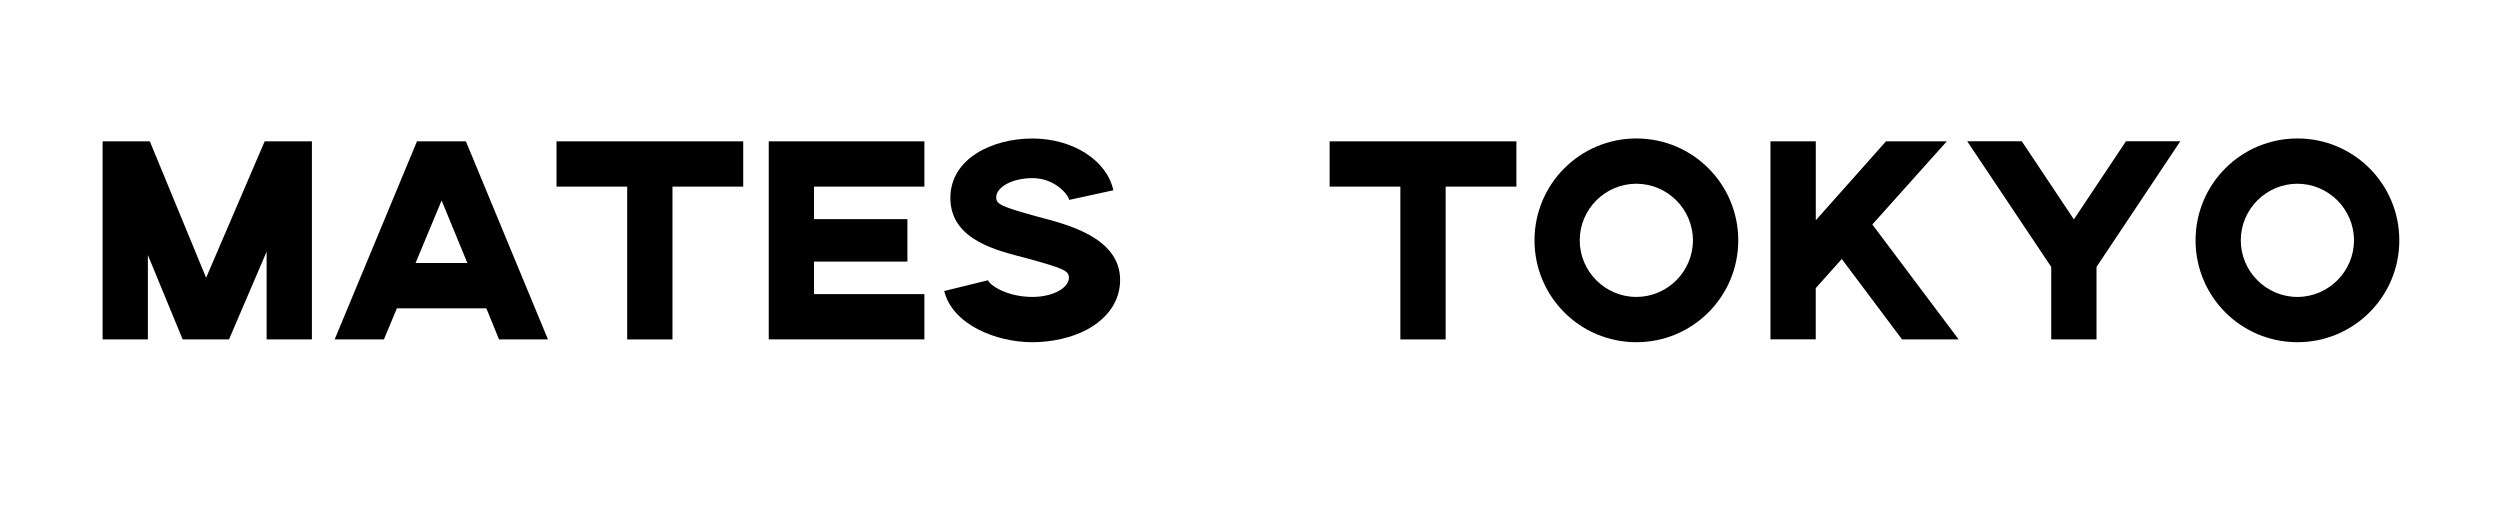 <?xml version="1.0" encoding="utf-8"?>
<!-- Generator: Adobe Illustrator 24.1.0, SVG Export Plug-In . SVG Version: 6.00 Build 0)  -->
<svg version="1.1" id="レイヤー_1" xmlns="http://www.w3.org/2000/svg" xmlns:xlink="http://www.w3.org/1999/xlink" x="0px"
	 y="0px" viewBox="0 0 485.89 98.15" style="enable-background:new 0 0 485.89 98.15;" xml:space="preserve">
<g>
	<path d="M19.94,27.47h9.18l10.94,26.51l11.38-26.51h9.18v38.5h-8.8V48.91l-7.31,17.05H35.5l-6.76-16.39v16.39h-8.8V27.47z"/>
	<path d="M81.04,27.47h9.51l15.95,38.5h-9.51l-2.47-6.05H77.14l-2.53,6.05h-9.57L81.04,27.47z M90.83,51.11l-5-12.15l-5.06,12.15
		H90.83z"/>
	<path d="M121.91,36.27h-13.75v-8.8h36.29v8.8h-13.75v29.7h-8.8V36.27z"/>
	<path d="M149.41,27.47h30.25v8.8h-21.45v6.32h18.15v8.25h-18.15v6.32h21.45v8.8h-30.25V27.47z"/>
	<path d="M183.51,56.56l8.52-2.09c0.22,0.83,3.52,3.24,8.63,3.24c4.01,0,7.09-1.76,7.09-3.74c0-1.38-1.1-1.81-8.25-3.79
		c-5.44-1.43-14.79-3.41-14.79-11.71c0-7.59,8.03-11.55,15.95-11.55c7.86,0,14.46,4.23,15.73,10.06l-8.58,1.87
		c-0.27-1.15-2.86-4.23-7.15-4.23c-3.96,0-7.04,1.76-7.04,3.74c0,1.38,1.04,1.81,8.19,3.79c5.44,1.43,15.89,3.96,15.89,12.26
		c0,4.01-2.31,7.42-6.49,9.68c-2.92,1.54-6.76,2.42-10.56,2.42C193.52,66.51,185.11,63.05,183.51,56.56z"/>
	<path d="M272.17,36.27h-13.75v-8.8h36.3v8.8h-13.75v29.7h-8.8V36.27z"/>
	<path d="M298.24,46.71c0-10.94,8.85-19.8,19.8-19.8c10.94,0,19.8,8.85,19.8,19.8c0,10.94-8.85,19.8-19.8,19.8
		C307.09,66.51,298.24,57.66,298.24,46.71z M329.03,46.71c0-6.05-4.95-11-11-11c-6.05,0-11,4.95-11,11s4.95,11,11,11
		C324.09,57.71,329.03,52.76,329.03,46.71z"/>
	<path d="M344.11,27.47h8.8v15.34l13.64-15.34h11.82L363.9,43.63l16.77,22.33h-11l-11.71-15.62l-5.06,5.66v9.95h-8.8V27.47z"/>
	<path d="M398.67,51.88l-16.33-24.42h10.61l10.12,15.18l10.12-15.18h10.56l-16.28,24.42v14.08h-8.8V51.88z"/>
	<path d="M426.72,46.71c0-10.94,8.85-19.8,19.8-19.8s19.8,8.85,19.8,19.8c0,10.94-8.85,19.8-19.8,19.8S426.72,57.66,426.72,46.71z
		 M457.51,46.71c0-6.05-4.95-11-11-11c-6.05,0-11,4.95-11,11s4.95,11,11,11C452.56,57.71,457.51,52.76,457.51,46.71z"/>
</g>
</svg>
